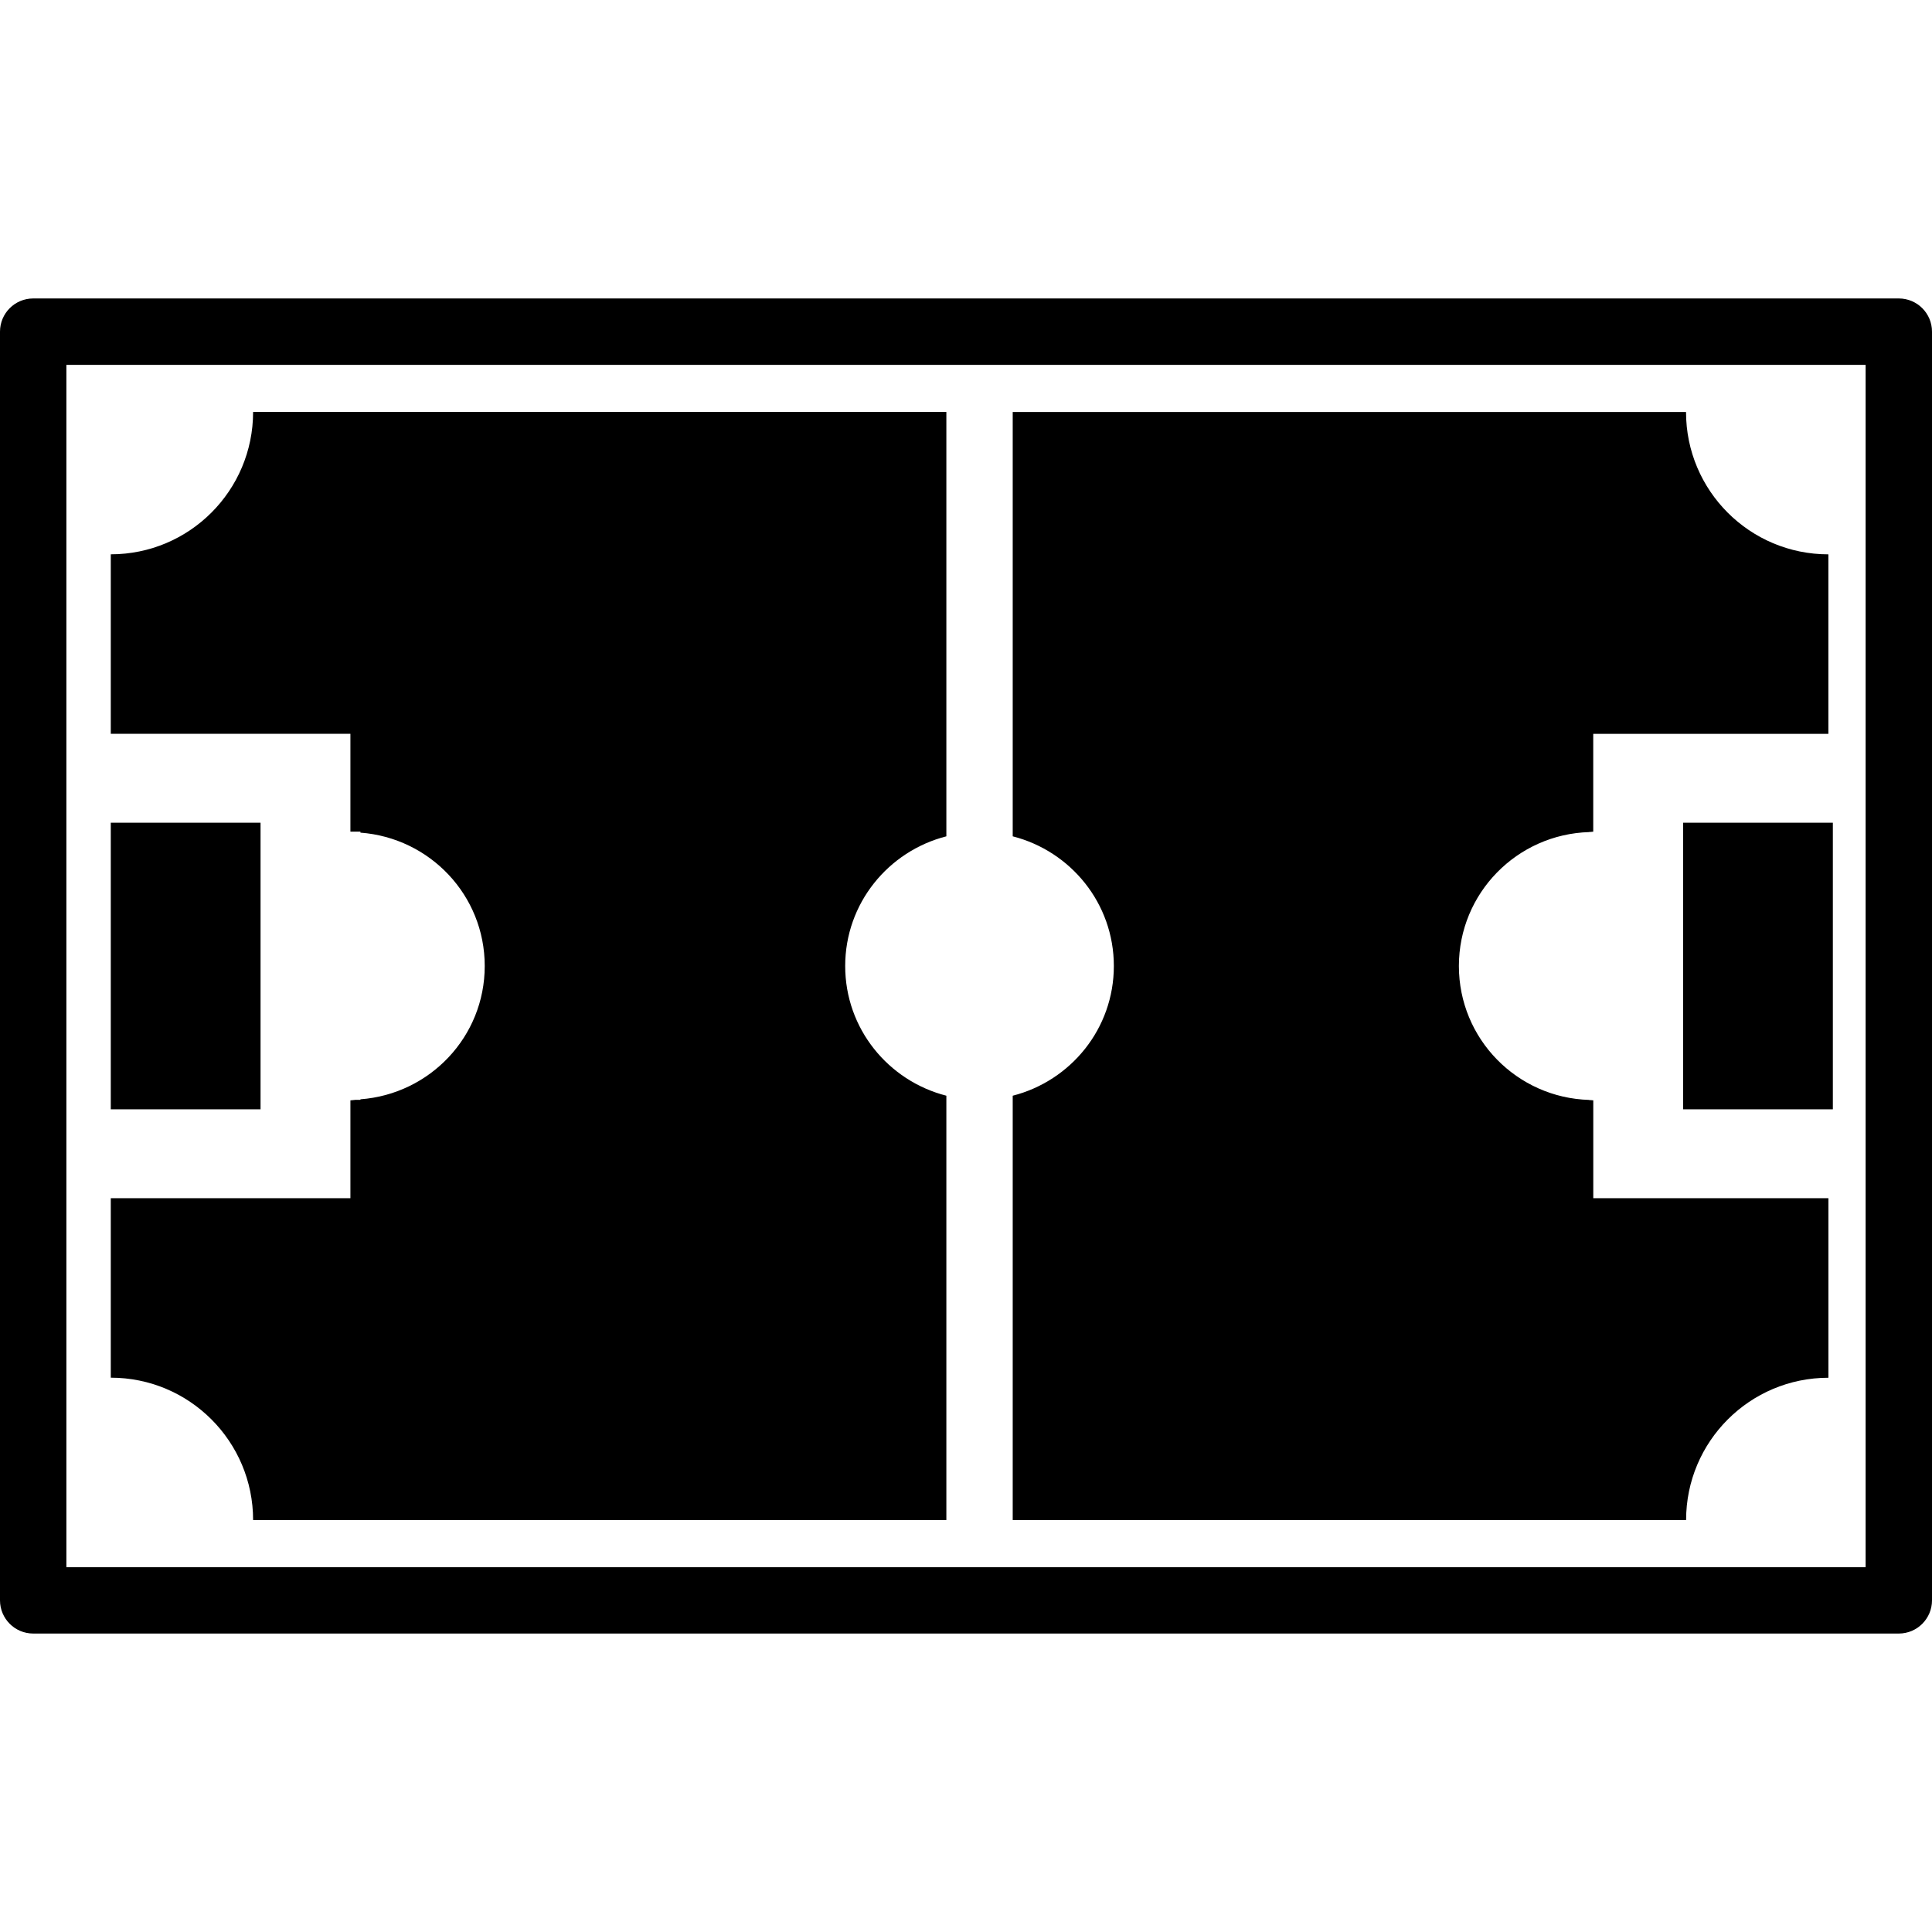 <?xml version="1.0" encoding="iso-8859-1"?>
<!-- Generator: Adobe Illustrator 16.0.0, SVG Export Plug-In . SVG Version: 6.00 Build 0)  -->
<!DOCTYPE svg PUBLIC "-//W3C//DTD SVG 1.1//EN" "http://www.w3.org/Graphics/SVG/1.1/DTD/svg11.dtd">
<svg version="1.1" id="Capa_1" xmlns="http://www.w3.org/2000/svg" xmlns:xlink="http://www.w3.org/1999/xlink" x="0px" y="0px"
	 width="456.985px" height="456.985px" viewBox="0 0 456.985 456.985" style="enable-background:new 0 0 456.985 456.985;"
	 xml:space="preserve">
<g>
	<g>
		<path d="M449.135,386.39c4.332,0,7.851-3.527,7.851-7.851V78.446c0-4.336-3.519-7.851-7.851-7.851H7.851
			C3.519,70.596,0,74.11,0,78.446v300.093c0,4.323,3.519,7.851,7.851,7.851H449.135z M15.701,86.297h425.583v284.392H15.701V86.297z
			"/>
		<rect x="26.203" y="194.6" width="35.424" height="67.792"/>
		<rect x="398.116" y="194.6" width="35.417" height="67.792"/>
		<path d="M26.203,131.114v42.457h56.681v23.141h2.371v0.238c16.417,1.23,29.4,14.803,29.4,31.542
			c0,16.735-12.984,30.297-29.4,31.531v0.132H84.03c-0.383,0.016-0.754,0.116-1.146,0.116v-0.116l0,0v23.259H26.203v42.455
			c18.593,0,33.665,15.072,33.665,33.674h163.98V259.174c-13.731-3.511-23.93-15.854-23.93-30.682
			c0-14.815,10.199-27.166,23.93-30.672V97.444H59.867C59.867,116.042,44.795,131.114,26.203,131.114z"/>
		<path d="M376.856,260.216L376.856,260.216l-0.008,0.056c-0.185,0-0.345-0.056-0.537-0.056h-0.396v-0.045
			c-17.104-0.501-30.837-14.446-30.837-31.679c0-17.218,13.733-31.167,30.837-31.676v-0.032h0.32c0.208,0,0.396-0.064,0.613-0.064
			v0.064h0.008v-23.205h55.619v-42.457c-18.599,0-33.67-15.072-33.67-33.67H239.542V197.82
			c13.726,3.506,23.921,15.857,23.921,30.672c0,14.828-10.195,27.171-23.921,30.682v100.369h159.279
			c0-18.586,15.072-33.658,33.662-33.658v-42.471h-55.619v-23.198H376.856z"/>
	</g>
</g>
<g>
</g>
<g>
</g>
<g>
</g>
<g>
</g>
<g>
</g>
<g>
</g>
<g>
</g>
<g>
</g>
<g>
</g>
<g>
</g>
<g>
</g>
<g>
</g>
<g>
</g>
<g>
</g>
<g>
</g>
</svg>
